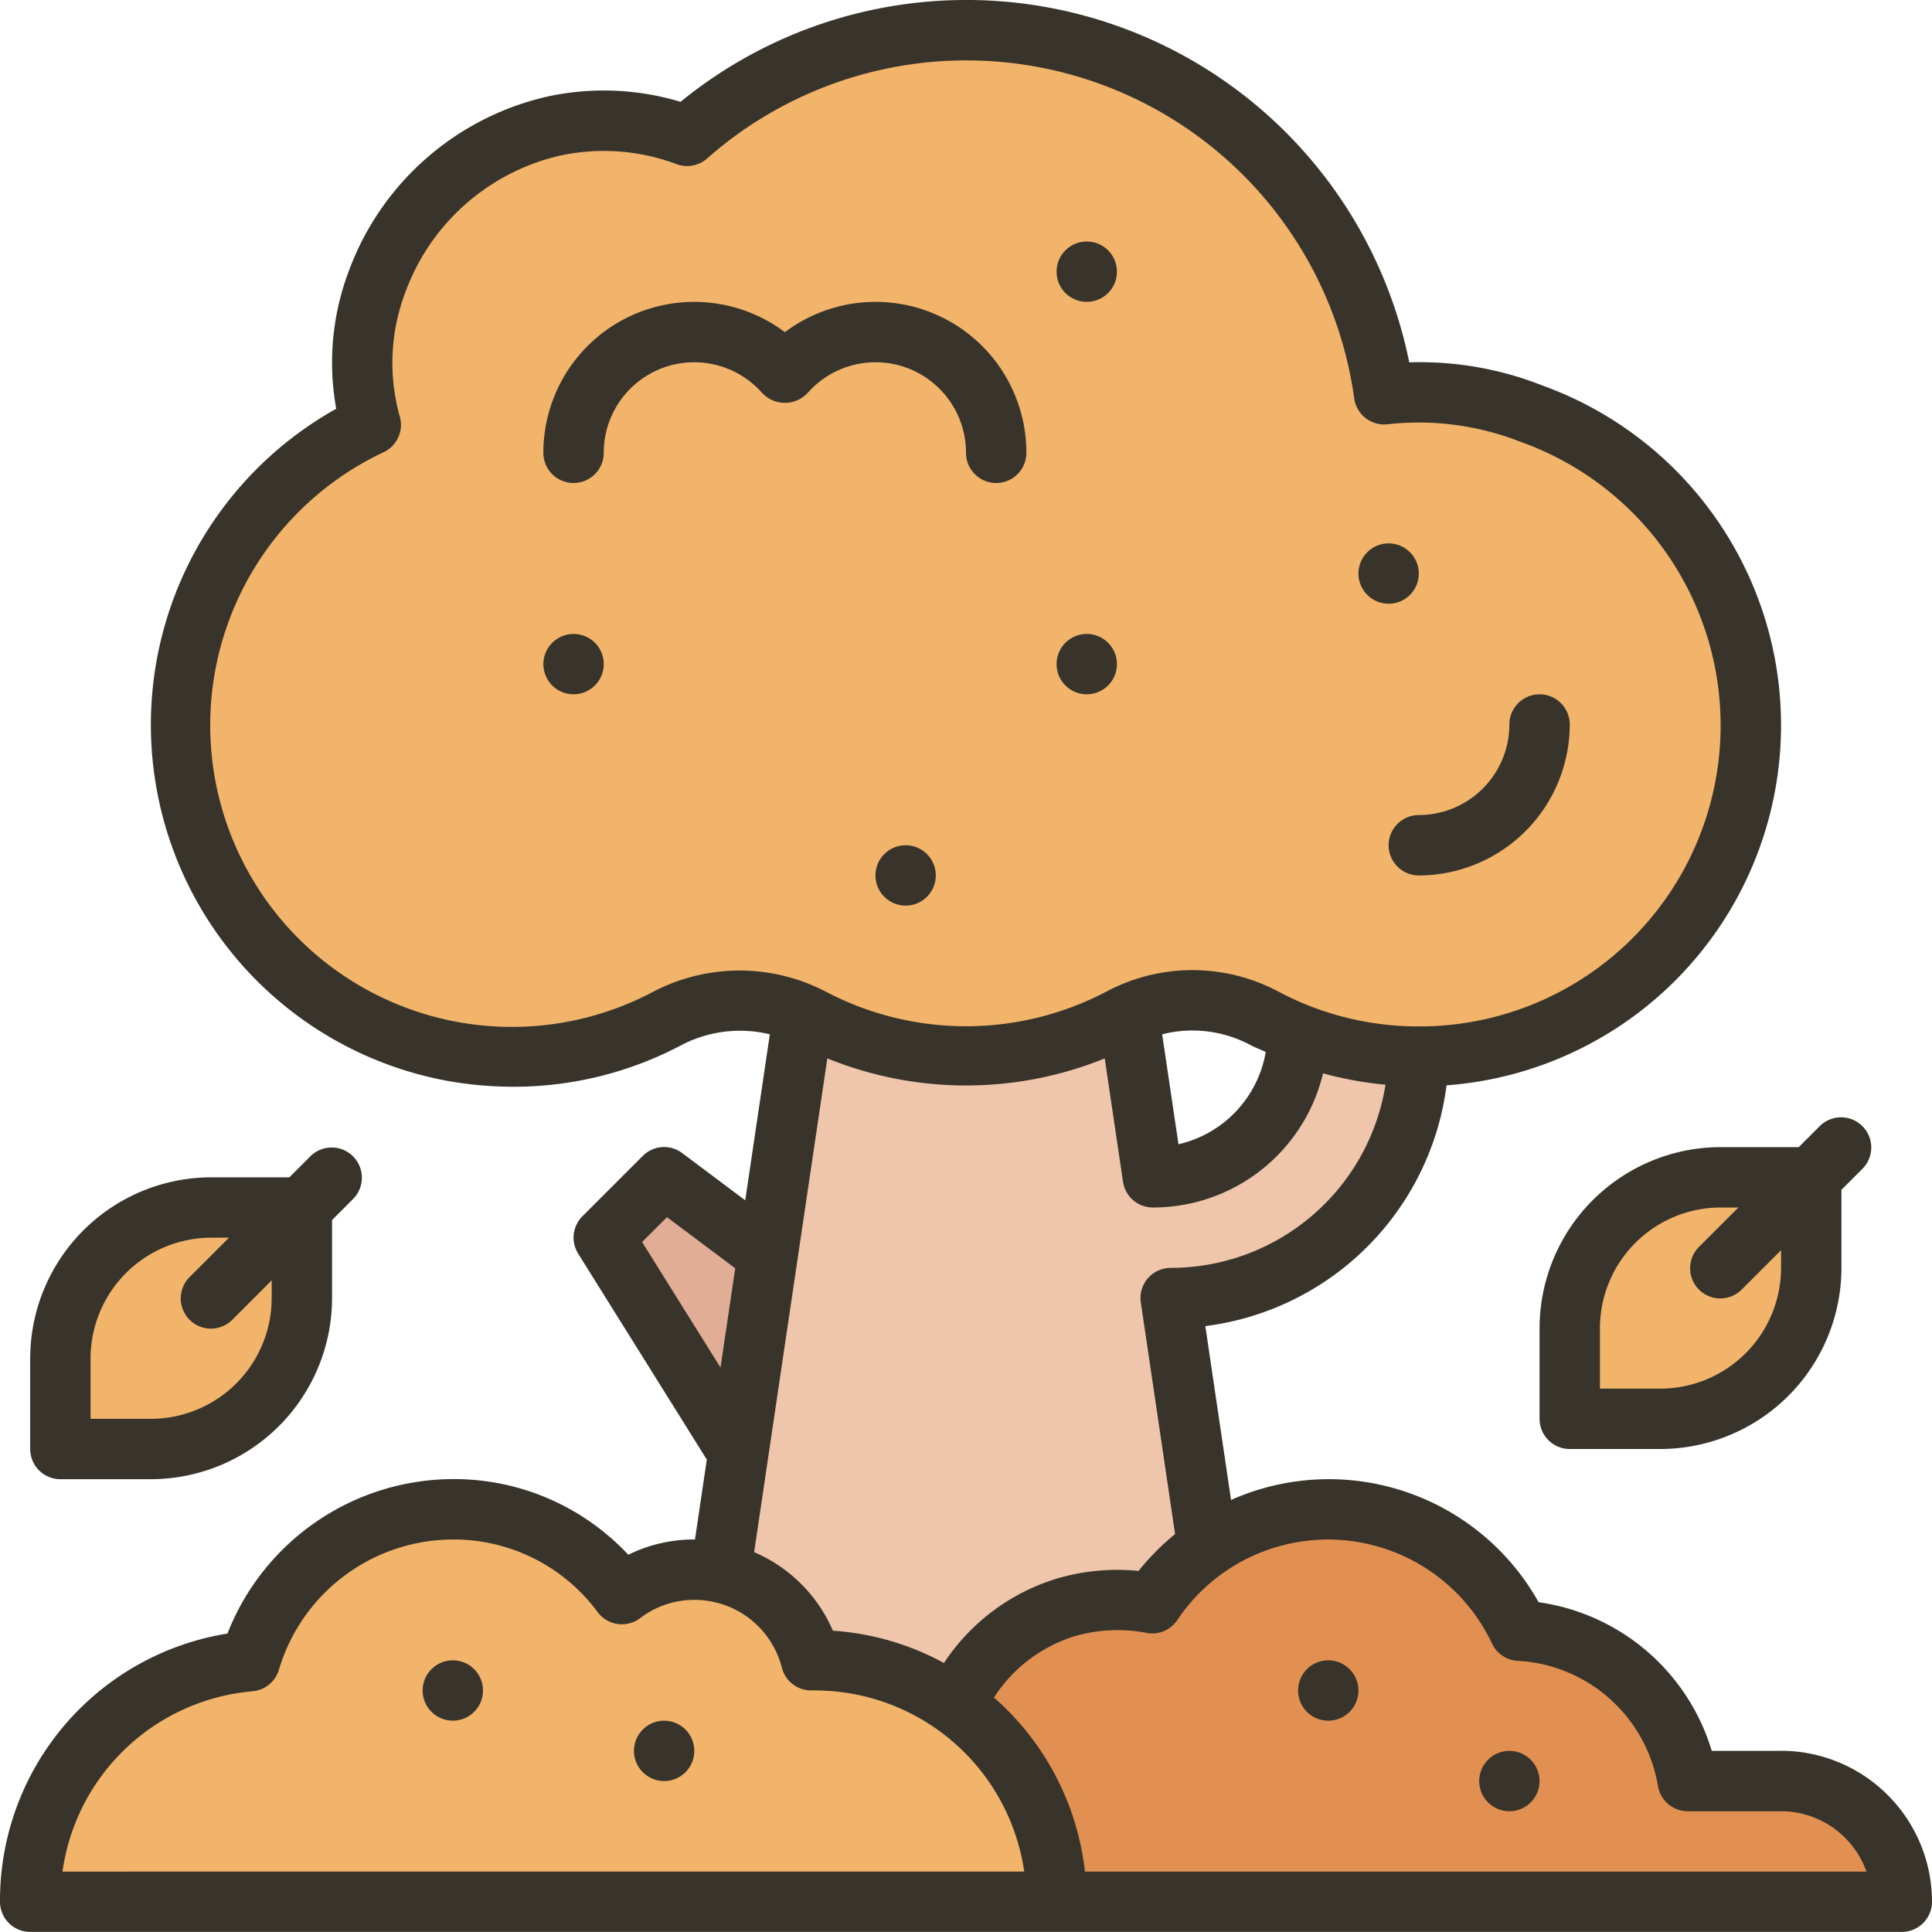 <svg viewBox="0 0 64 64" xmlns="http://www.w3.org/2000/svg"><g id="Tree"><path d="m2 48v-3a5.006 5.006 0 0 1 5-5h3v3a5.006 5.006 0 0 1 -5 5z" fill="#f2b46b"/><path d="m52 47v-3a5.006 5.006 0 0 1 5-5h3v3a5.006 5.006 0 0 1 -5 5z" fill="#f2b46b"/><path d="m20 41 2-2 4 3-1 7z" fill="#e2ad96"/><path d="m23 58 4-27h10l1.203 8.12 1.053-.24a4.85 4.85 0 0 0 3.744-4.694v-2.186h4v2.777a8.232 8.232 0 0 1 -7.198 8.159l-1.015.127 2.213 14.936z" fill="#efc6ab"/><path d="m31 63v-3.745a6.222 6.222 0 0 1 4.328-6.013 5.858 5.858 0 0 1 1.673-.242q.307 0 .62.031l.541.054.339-.426a7.005 7.005 0 0 1 11.596.906l.243.435.494.067a5.979 5.979 0 0 1 4.912 4.217l.212.716h3.042a4.004 4.004 0 0 1 4 4z" fill="#e29052"/><path d="m1 63a7.961 7.961 0 0 1 6.696-7.896l.565-.093.207-.534a7.048 7.048 0 0 1 6.533-4.478 6.883 6.883 0 0 1 5.083 2.188l.507.542.666-.327a3.911 3.911 0 0 1 1.745-.403 3.984 3.984 0 0 1 3.671 2.413l.242.564.613.04a8.014 8.014 0 0 1 7.474 7.982z" fill="#f2b46b"/><path d="m17.005 35.001a11.58 11.58 0 0 1 -2.013-.18 10.995 10.995 0 0 1 -3.366-20.408l.621-.347-.125-.7a7.581 7.581 0 0 1 .354-3.997 8.175 8.175 0 0 1 5.908-5.202 8.023 8.023 0 0 1 1.623-.169 7.866 7.866 0 0 1 2.25.333l.507.152.41-.334a13.969 13.969 0 0 1 22.528 8.054l.168.827.843-.027q.163-.005.326-.005a10.029 10.029 0 0 1 3.711.712 10.974 10.974 0 1 1 -8.874 20.018 5.062 5.062 0 0 0 -4.756.001 11.154 11.154 0 0 1 -10.24.001 4.977 4.977 0 0 0 -2.355-.588 5.367 5.367 0 0 0 -2.467.619 10.821 10.821 0 0 1 -5.054 1.239z" fill="#f2b46b"/><g fill="#38342b"><path d="m59 58h-2.296a7.008 7.008 0 0 0 -5.735-4.924 7.964 7.964 0 0 0 -10.189-3.388l-.852-5.759a9.223 9.223 0 0 0 7.991-7.976 11.962 11.962 0 0 0 3.196-23.175h0a11.06 11.06 0 0 0 -4.432-.775 14.969 14.969 0 0 0 -24.139-8.63 8.813 8.813 0 0 0 -4.363-.185 9.183 9.183 0 0 0 -6.643 5.835 8.558 8.558 0 0 0 -.4 4.517 11.995 11.995 0 0 0 3.68 22.265 12.514 12.514 0 0 0 2.188.195 11.874 11.874 0 0 0 5.517-1.353 4.194 4.194 0 0 1 2.979-.384l-.815 5.499-2.087-1.564a.997.997 0 0 0 -1.307.093l-2 2a1.001 1.001 0 0 0 -.141 1.237l4.262 6.823-.392 2.648-.022-.002a4.927 4.927 0 0 0 -2.187.506 7.895 7.895 0 0 0 -5.813-2.506 8.045 8.045 0 0 0 -7.465 5.117 8.955 8.955 0 0 0 -7.535 8.883 1.0 1 0 0 0 1 1h62a1.0 1 0 0 0 1-1 5.006 5.006 0 0 0 -5-5zm-37.403-25.125a9.993 9.993 0 1 1 -8.885-17.897 1 1 0 0 0 .536-1.162 6.571 6.571 0 0 1 .168-4.101 7.168 7.168 0 0 1 5.173-4.568 6.867 6.867 0 0 1 3.828.292.999.999 0 0 0 1.006-.188 12.971 12.971 0 0 1 21.437 7.948 1.003 1.003 0 0 0 1.094.857 9.244 9.244 0 0 1 4.435.587h0a9.971 9.971 0 0 1 -3.389 19.358 9.836 9.836 0 0 1 -4.654-1.155 6.064 6.064 0 0 0 -5.692 0 9.99 9.99 0 0 1 -9.304.001 6.177 6.177 0 0 0 -5.753.028zm20.332 1.973a3.794 3.794 0 0 1 -2.89 3.057l-.541-3.642a4.064 4.064 0 0 1 2.911.349c.168.089.347.155.52.236zm-20.659 6.296.825-.824 2.26 1.693-.487 3.289zm6.136-6.084a12.207 12.207 0 0 0 9.189.001l.606 4.085a1 1 0 0 0 .989.854 5.792 5.792 0 0 0 5.638-4.444 11.98 11.98 0 0 0 2.069.376 7.207 7.207 0 0 1 -7.117 6.068 1 1 0 0 0 -.989 1.146l1.135 7.673a8.08 8.08 0 0 0 -1.209 1.22 7.083 7.083 0 0 0 -2.672.243 6.887 6.887 0 0 0 -3.776 2.807 8.919 8.919 0 0 0 -3.678-1.07 4.973 4.973 0 0 0 -2.609-2.602zm-25.336 26.939a6.963 6.963 0 0 1 6.301-5.974 1.001 1.001 0 0 0 .87-.716 6.027 6.027 0 0 1 5.76-4.311 5.919 5.919 0 0 1 4.797 2.406 1 1 0 0 0 1.408.199 2.938 2.938 0 0 1 1.794-.605 2.987 2.987 0 0 1 2.901 2.246 1 1 0 0 0 .969.754h.13a7.011 7.011 0 0 1 6.929 6zm33.87 0a8.986 8.986 0 0 0 -3.014-5.766 4.907 4.907 0 0 1 2.682-2.034 5.12 5.12 0 0 1 2.384-.105.996.996 0 0 0 1.006-.425 6.006 6.006 0 0 1 10.425.772 1 1 0 0 0 .856.576 4.984 4.984 0 0 1 4.643 4.145 1 1 0 0 0 .987.837h3.09a3.005 3.005 0 0 1 2.829 2z"/><path d="m2 49h3a6.007 6.007 0 0 0 6-6v-2.586l.707-.707a1.0 1 0 0 0 -1.414-1.414l-.707.707h-2.586a6.007 6.007 0 0 0 -6 6v3a1.0 1 0 0 0 1 1zm1-4a4.004 4.004 0 0 1 4-4h.586l-1.293 1.293a1.0 1 0 1 0 1.414 1.414l1.293-1.293v.586a4.004 4.004 0 0 1 -4 4h-2z"/><path d="m57 38a6.007 6.007 0 0 0 -6 6v3a1.0 1 0 0 0 1 1h3a6.007 6.007 0 0 0 6-6v-2.586l.707-.707a1.0 1 0 0 0 -1.414-1.414l-.707.707zm2 4a4.004 4.004 0 0 1 -4 4h-2v-2a4.004 4.004 0 0 1 4-4h.586l-1.293 1.293a1.0 1 0 1 0 1.414 1.414l1.293-1.293z"/><path d="m32 15a1 1 0 0 0 2 0 4.996 4.996 0 0 0 -8-3.996 4.996 4.996 0 0 0 -8 3.996 1 1 0 0 0 2 0 2.997 2.997 0 0 1 5.249-1.98 1.031 1.031 0 0 0 1.502 0 2.997 2.997 0 0 1 5.249 1.98z"/><path d="m46 28a1 1 0 0 0 1 1 5.006 5.006 0 0 0 5-5 1 1 0 0 0 -2 0 3.003 3.003 0 0 1 -3 3 1 1 0 0 0 -1 1z"/><circle cx="19" cy="22" r="1"/><circle cx="36" cy="9" r="1"/><circle cx="36" cy="22" r="1"/><circle cx="15" cy="56" r="1"/><circle cx="22" cy="58" r="1"/><circle cx="50" cy="59" r="1"/><circle cx="44" cy="56" r="1"/><circle cx="46" cy="19" r="1"/><circle cx="30" cy="29" r="1"/></g></g></svg>
